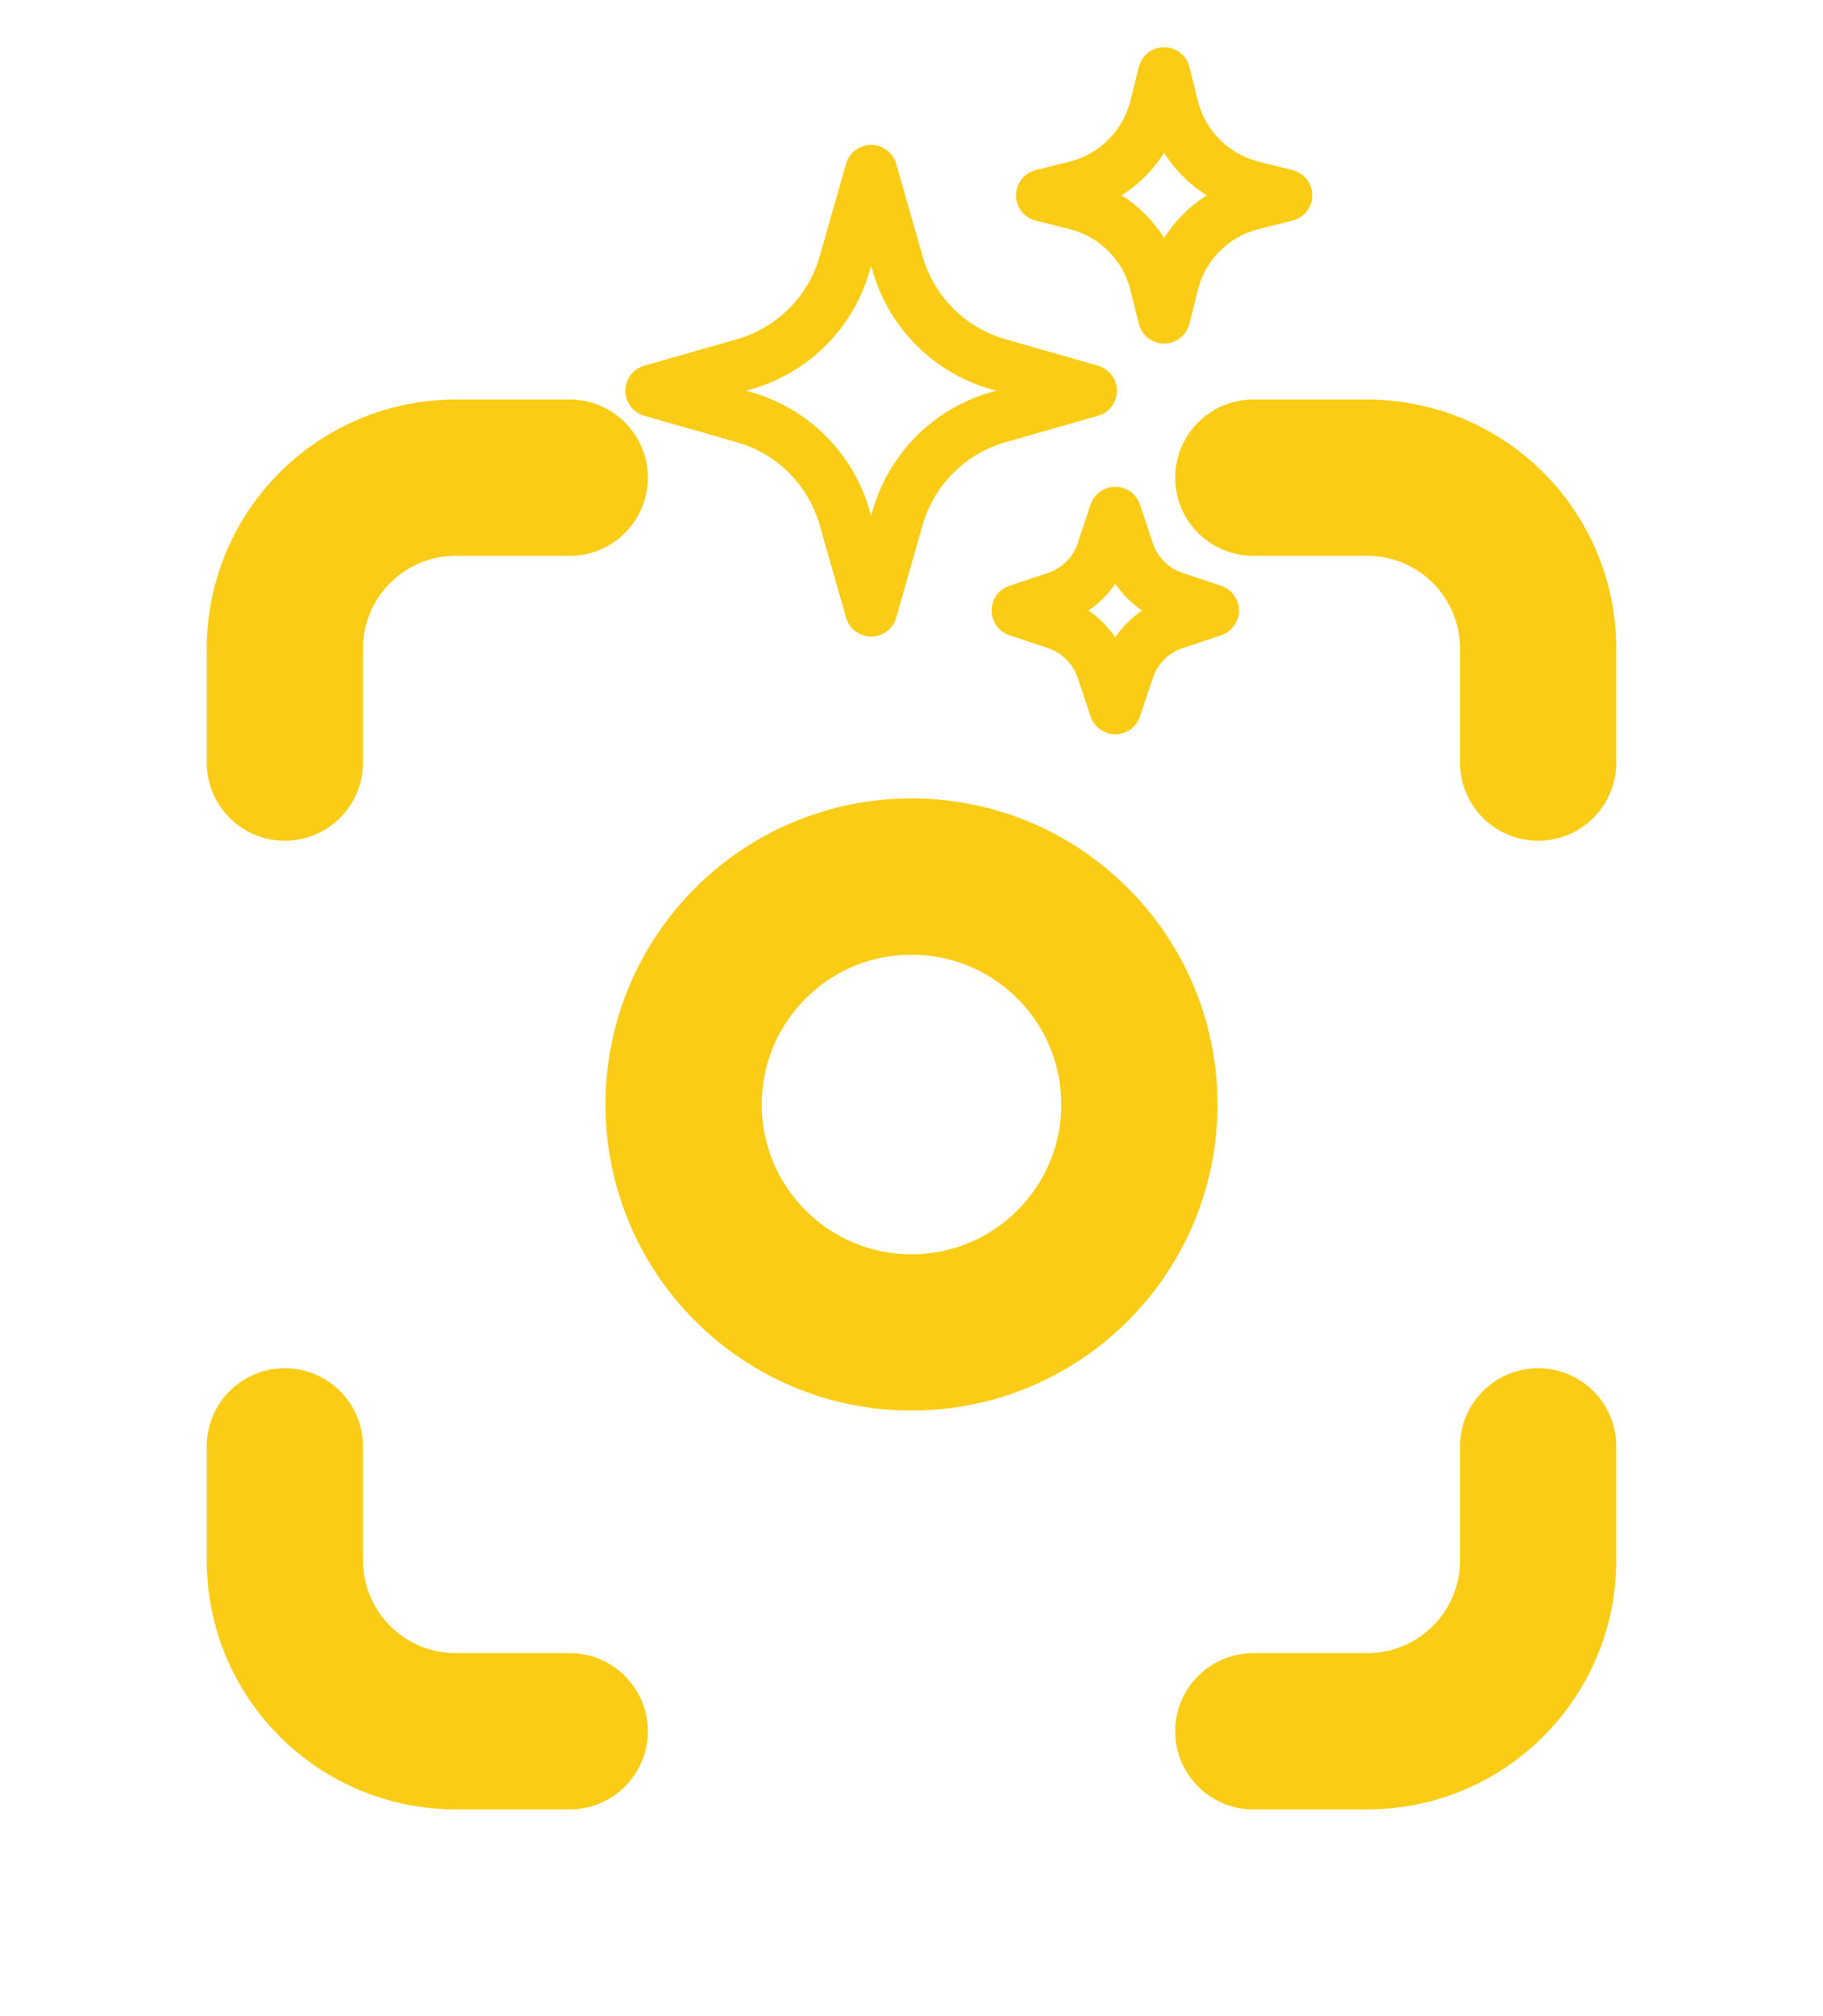 <svg width="350" height="387" viewBox="0 0 350 387" fill="none" xmlns="http://www.w3.org/2000/svg">
<path d="M172.332 99.399L167.25 117.188L162.168 99.399C159.498 90.055 152.195 82.752 142.851 80.082L125.062 75L142.851 69.918C152.195 67.248 159.498 59.944 162.168 50.601L167.25 32.812L172.332 50.601C175.002 59.944 182.305 67.248 191.649 69.918L209.438 75L191.649 80.082C182.305 82.752 175.002 90.055 172.332 99.399Z" stroke="#FACC15" stroke-width="10" stroke-linecap="round" stroke-linejoin="round"/>
<path d="M225.118 54.466L223.5 60.938L221.882 54.466C219.993 46.908 214.092 41.007 206.534 39.118L200.062 37.5L206.534 35.882C214.092 33.993 219.993 28.092 221.882 20.534L223.5 14.062L225.118 20.534C227.007 28.092 232.908 33.993 240.466 35.882L246.938 37.5L240.466 39.118C232.908 41.007 227.007 46.908 225.118 54.466Z" stroke="#FACC15" stroke-width="10" stroke-linecap="round" stroke-linejoin="round"/>
<path d="M216.589 128.545L214.125 135.938L211.661 128.545C210.261 124.346 206.966 121.051 202.767 119.652L195.375 117.188L202.767 114.723C206.966 113.324 210.261 110.029 211.661 105.83L214.125 98.438L216.589 105.83C217.989 110.029 221.284 113.324 225.483 114.723L232.875 117.188L225.483 119.652C221.284 121.051 217.989 124.346 216.589 128.545Z" stroke="#FACC15" stroke-width="10" stroke-linecap="round" stroke-linejoin="round"/>
<path d="M109.375 91.688H87.5C69.378 91.688 54.688 106.378 54.688 124.5V146.375M240.625 91.688H262.5C280.622 91.688 295.312 106.378 295.312 124.5V146.375M295.312 277.625V299.5C295.312 317.622 280.622 332.312 262.5 332.312H240.625M109.375 332.312H87.5C69.378 332.312 54.688 317.622 54.688 299.5V277.625M218.75 212C218.75 236.162 199.162 255.75 175 255.75C150.838 255.75 131.25 236.162 131.25 212C131.25 187.838 150.838 168.25 175 168.25C199.162 168.25 218.75 187.838 218.75 212Z" stroke="#FACC15" stroke-width="30" stroke-linecap="round" stroke-linejoin="round"/>
</svg>
